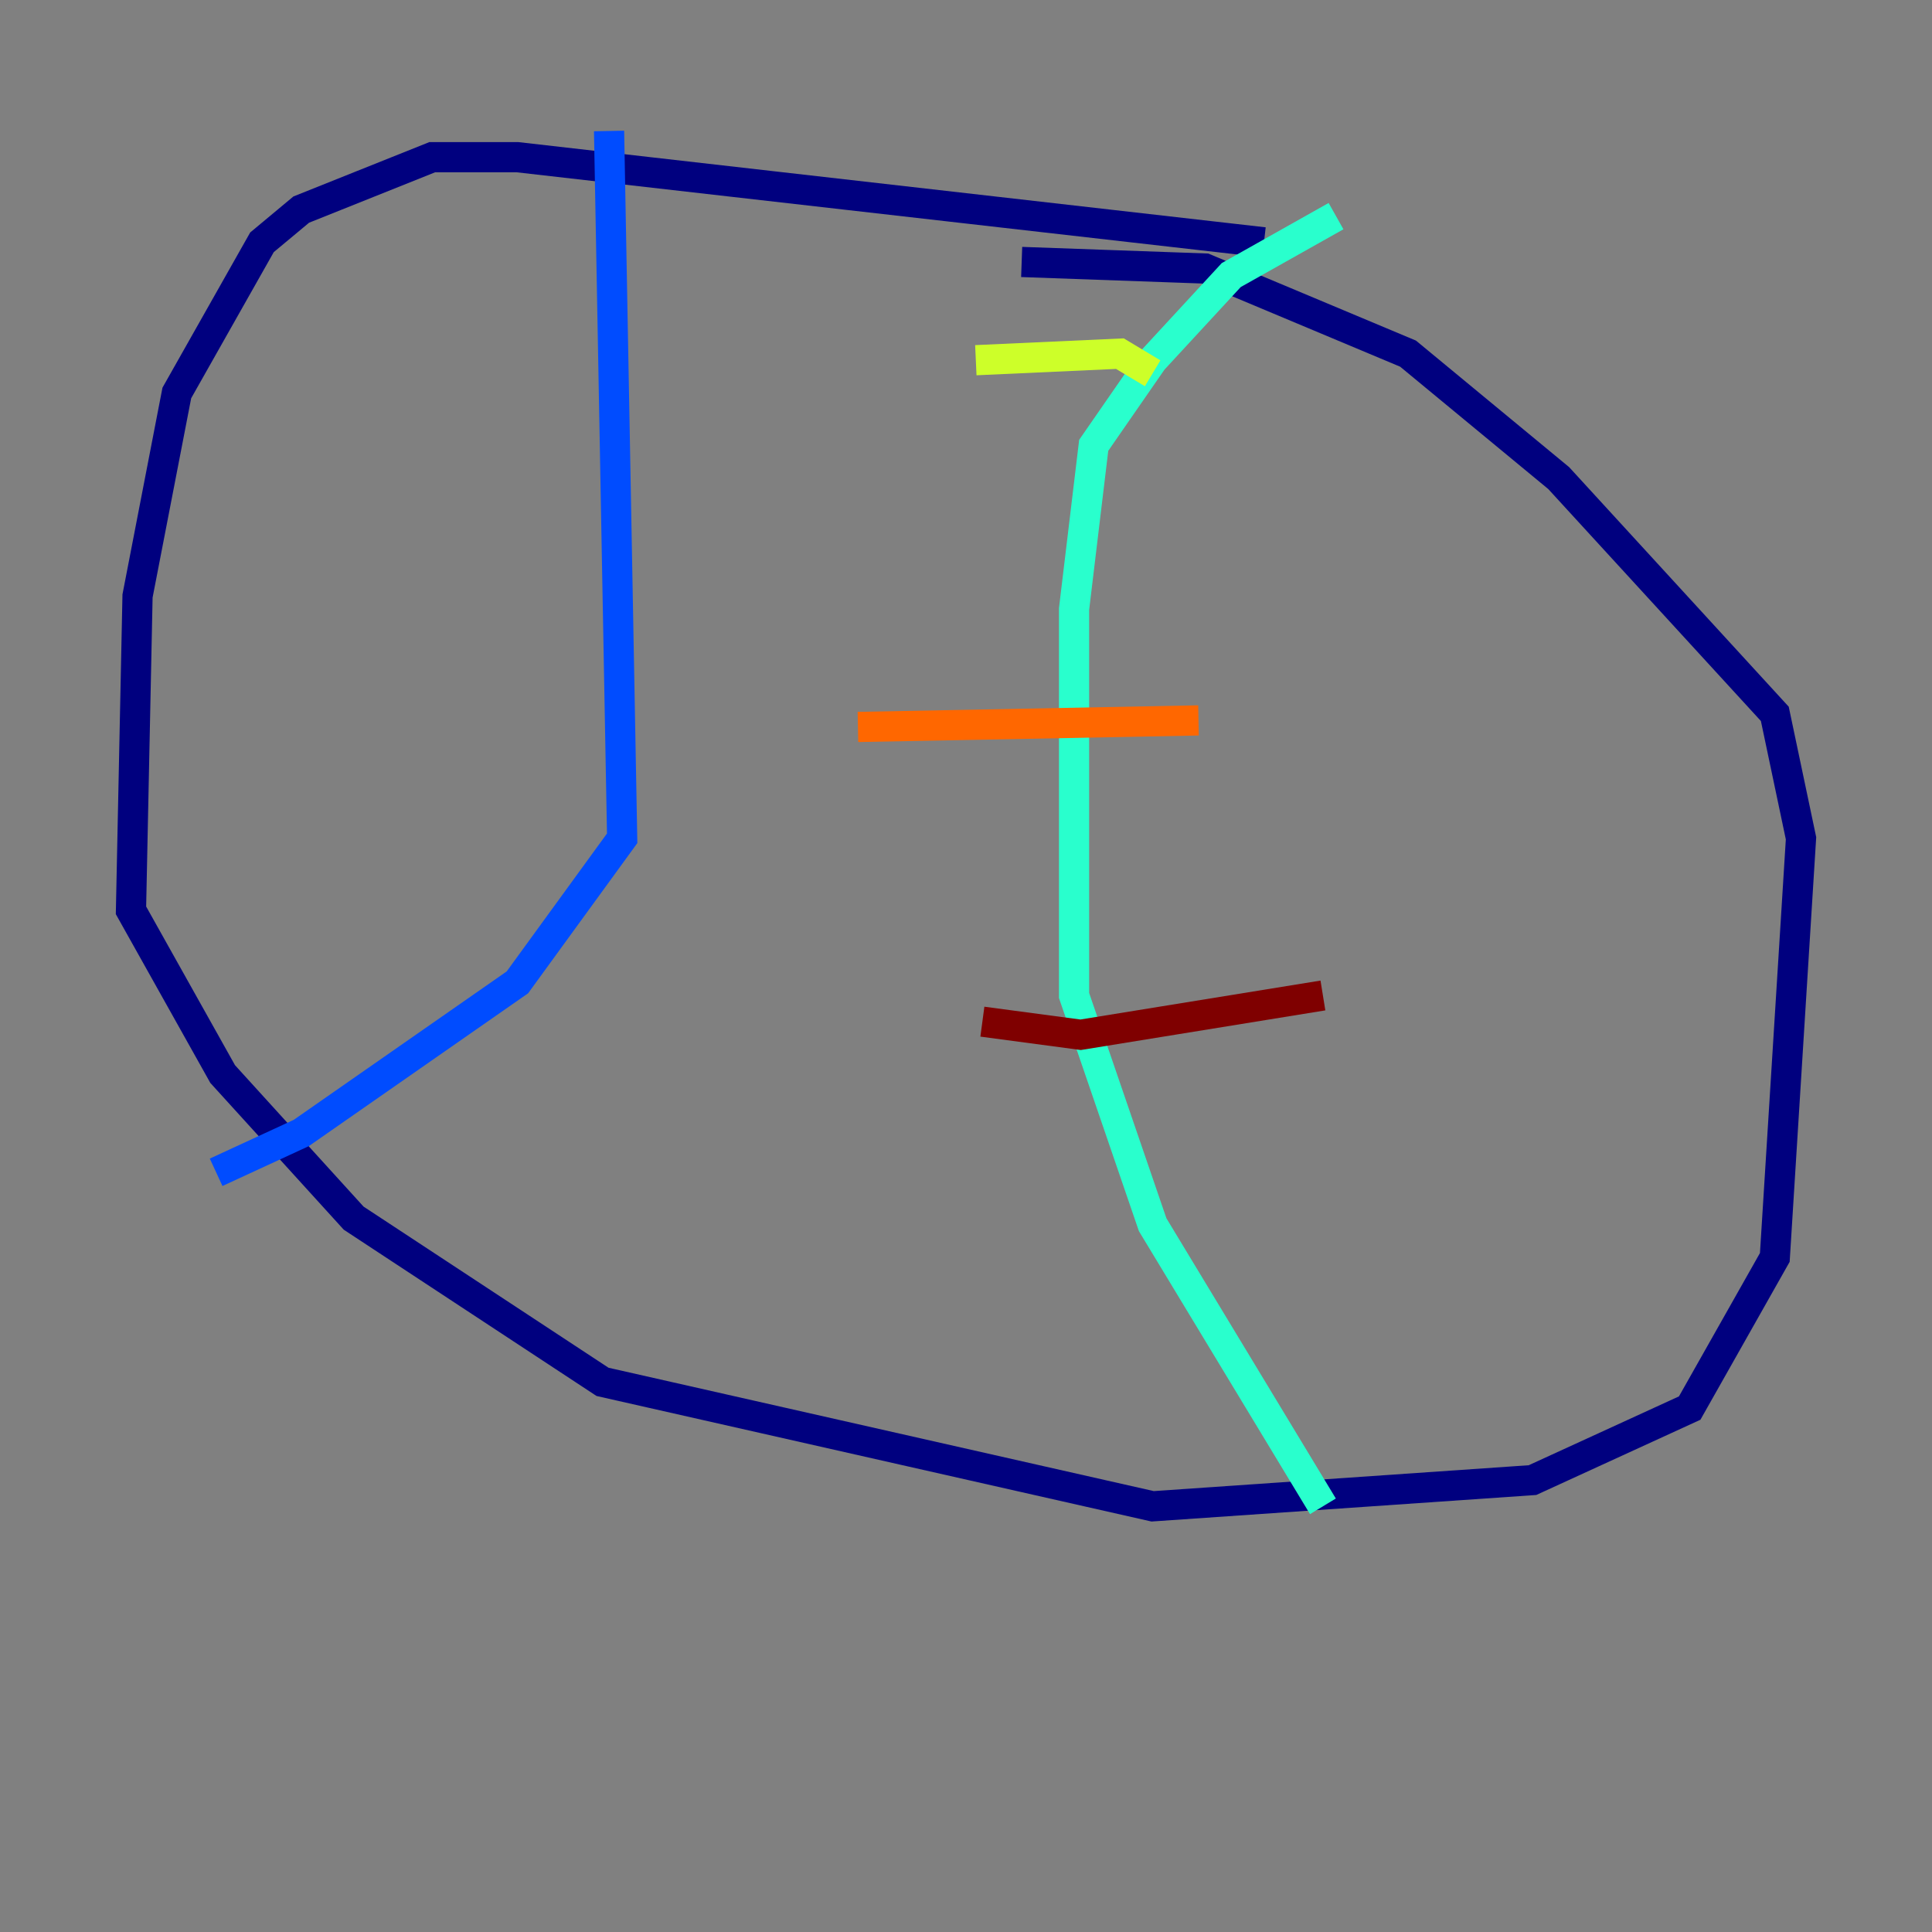 <?xml version="1.0" encoding="utf-8" ?>
<svg baseProfile="tiny" height="128" version="1.2" viewBox="0,0,128,128" width="128" xmlns="http://www.w3.org/2000/svg" xmlns:ev="http://www.w3.org/2001/xml-events" xmlns:xlink="http://www.w3.org/1999/xlink"><rect x="0" y="0" width="128" height="128" fill="#808080" stroke="none"/><defs /><polyline fill="none" points="83.742,16.054 34.278,10.414 28.637,10.414 19.959,13.885 17.356,16.054 11.715,26.034 9.112,39.485 8.678,60.312 14.752,71.159 23.43,80.705 39.919,91.552 76.366,99.797 101.532,98.061 111.946,93.288 117.586,83.308 119.322,55.539 117.586,47.295 103.268,31.675 93.288,23.43 79.837,17.79 67.688,17.356" stroke="#00007f" stroke-width="2" /><polyline fill="none" points="40.352,8.678 41.22,55.539 34.278,65.085 19.959,75.064 14.319,77.668" stroke="#004cff" stroke-width="2" /><polyline fill="none" points="88.515,14.319 81.573,18.224 76.366,23.864 72.461,29.505 71.159,40.352 71.159,65.953 76.366,81.139 87.647,99.797" stroke="#29ffcd" stroke-width="2" /><polyline fill="none" points="64.651,23.864 74.197,23.43 76.366,24.732" stroke="#cdff29" stroke-width="2" /><polyline fill="none" points="56.841,48.163 79.403,47.729" stroke="#ff6700" stroke-width="2" /><polyline fill="none" points="65.085,67.688 71.593,68.556 87.647,65.953" stroke="#7f0000" stroke-width="2" /></svg>